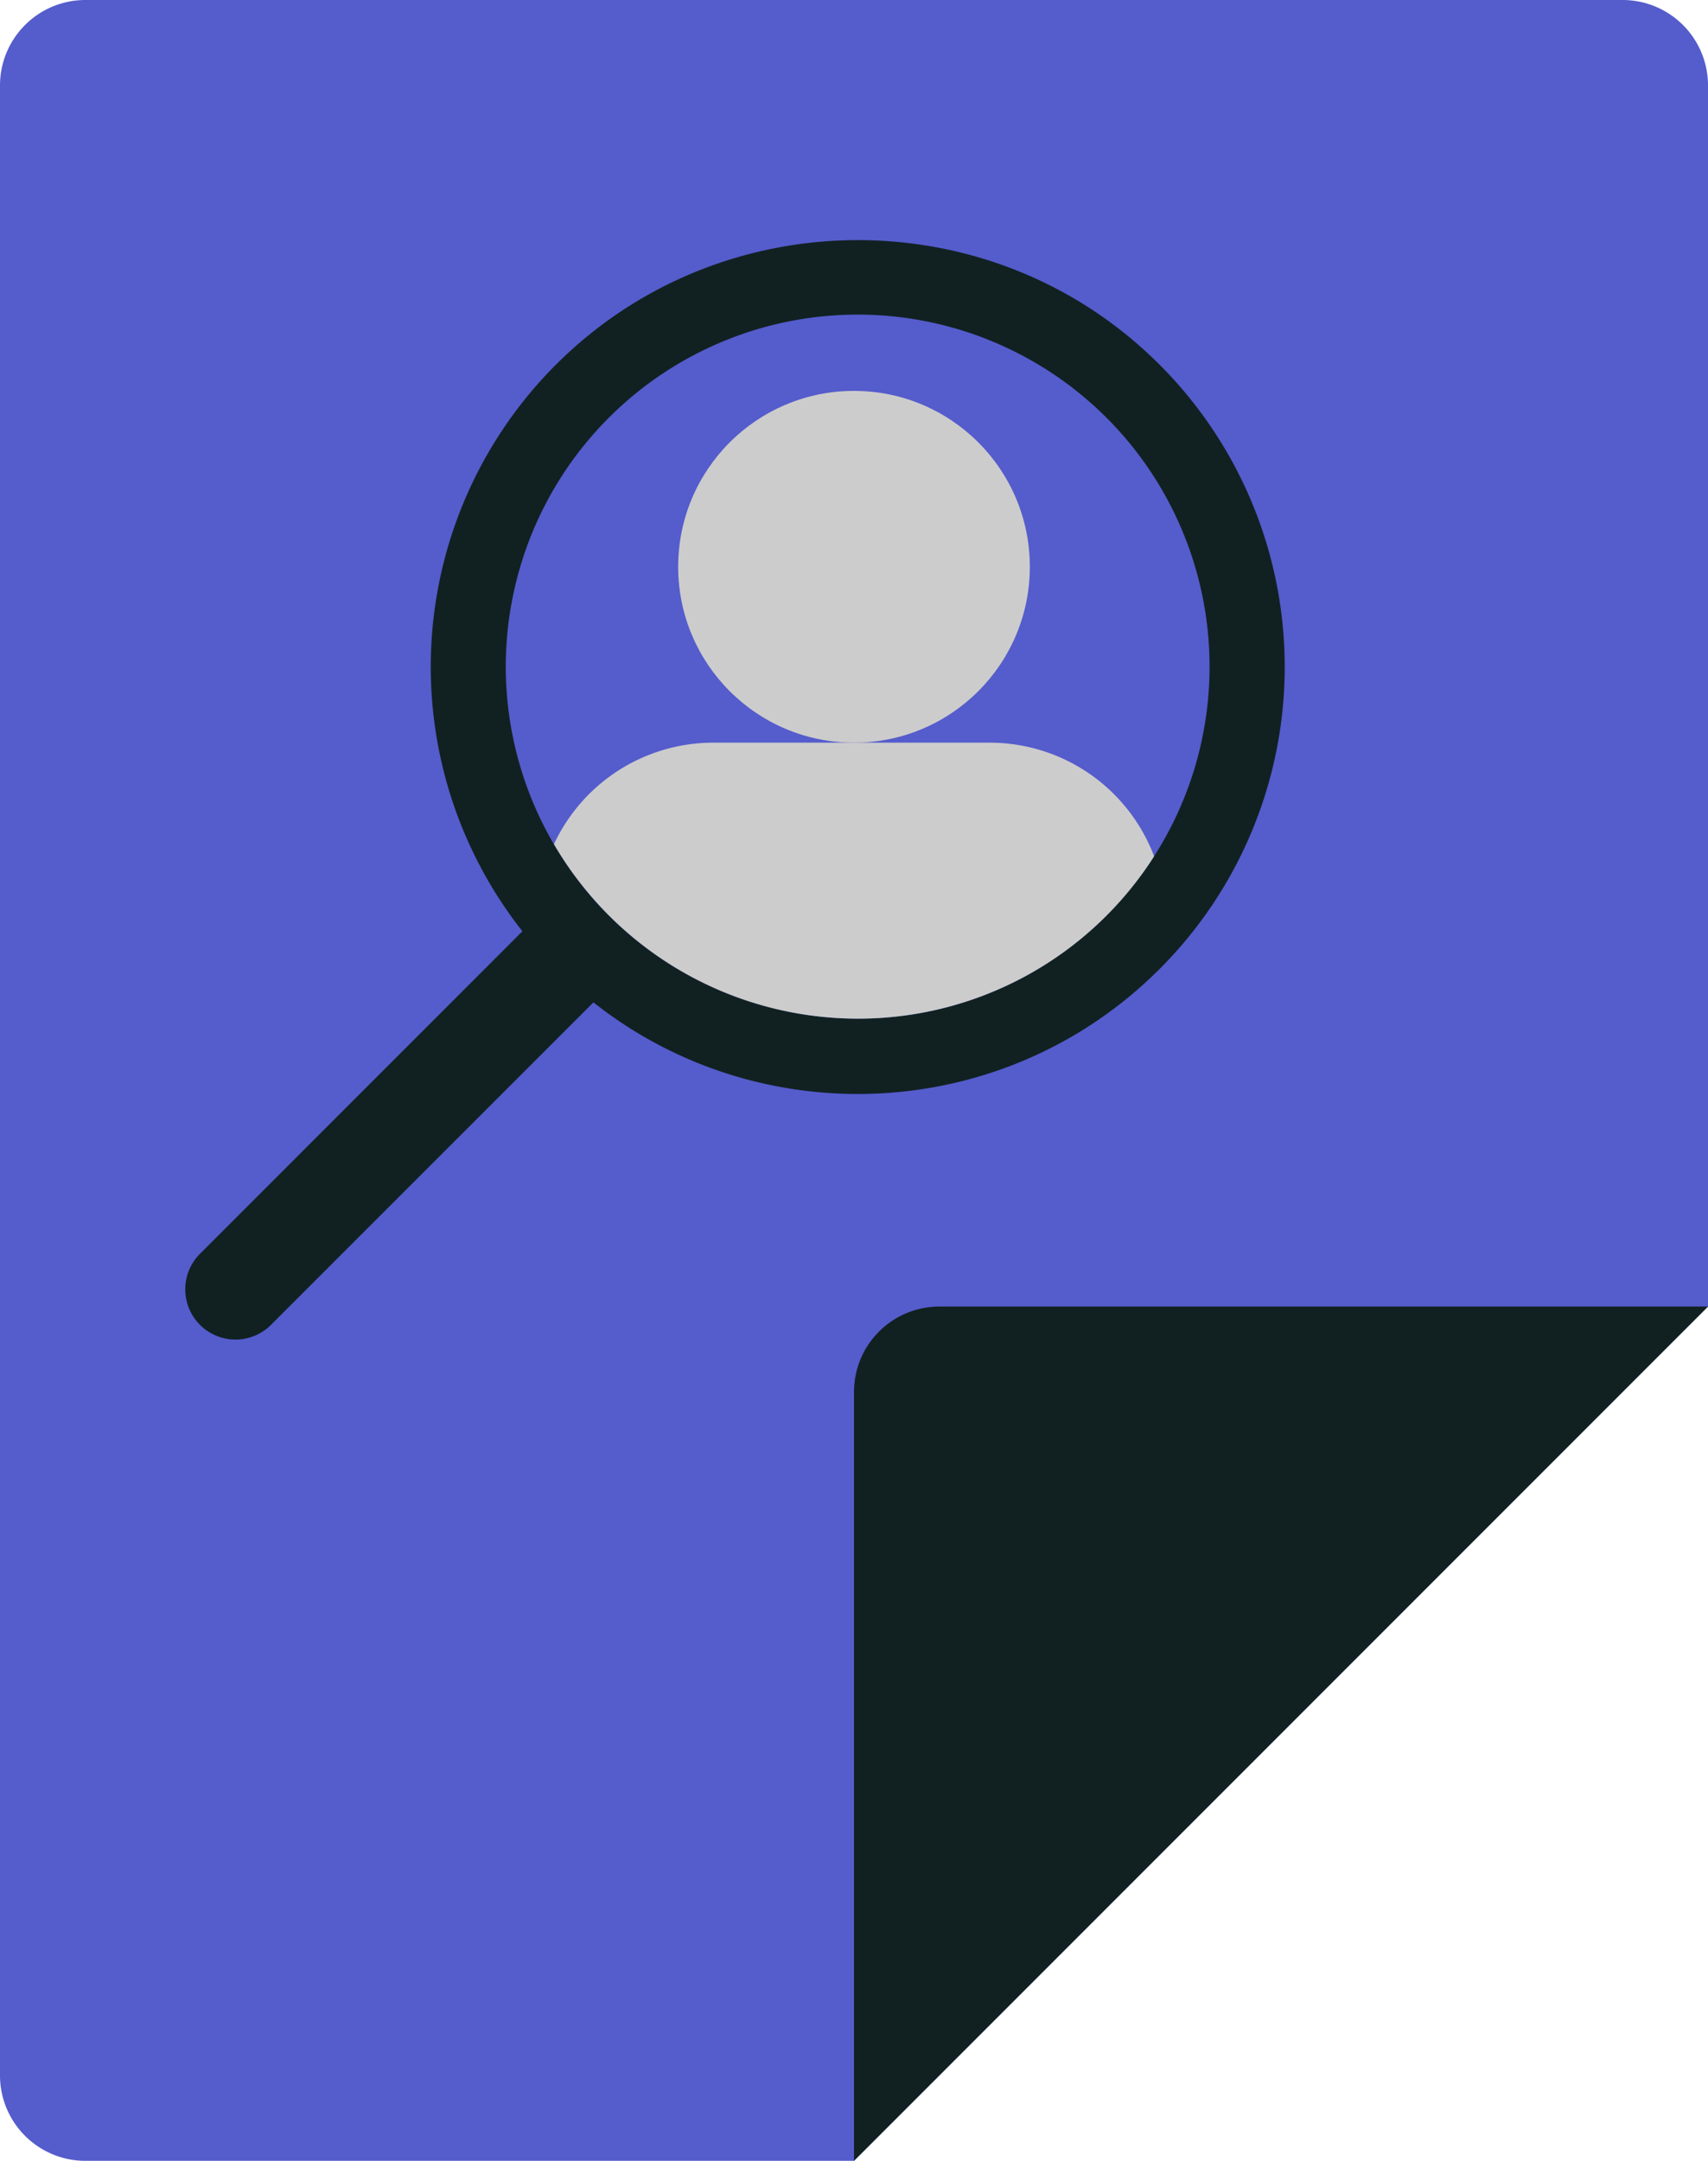 <svg xmlns="http://www.w3.org/2000/svg" viewBox="0 0 340 430"><defs><style>.cls-1{fill:#555ccc;}.cls-2{fill:#112122;}.cls-3{fill:#cccccc;}</style></defs><title>cel</title><g id="Слой_2" data-name="Слой 2"><g id="Слой_3" data-name="Слой 3"><g id="cel"><path class="cls-1" d="M340,17V260L170,430H17A17,17,0,0,1,0,413V17A17,17,0,0,1,17,0H323A17,17,0,0,1,340,17Z"/><path class="cls-2" d="M170,430V277a17,17,0,0,1,17-17H340Z"/><path class="cls-2" d="M227.523,69.438c-32.671-29.4-83.041-28.78-115.031,1.36a85.006,85.006,0,0,0-8.5,114.52l-64.06,64.06a10,10,0,1,0,14.14,14.14l59.85-59.84,4.21-4.21a84.362,84.362,0,0,0,35.211,16.44,85.346,85.346,0,0,0,12.709,1.66c2.24.13,4.49.16,6.731.11h.039a86.279,86.279,0,0,0,13.771-1.46,84.469,84.469,0,0,0,43.829-22.99c.15-.14.291-.28.43-.42A85.025,85.025,0,0,0,227.523,69.438Zm-7.281,112.77a69.753,69.753,0,0,1-49.459,20.5c-.861,0-1.721-.02-2.591-.05a70.049,70.049,0,1,1,52.05-20.45Z"/><circle class="cls-3" cx="170" cy="112.788" r="35"/><path class="cls-3" d="M229.742,170.4a69.887,69.887,0,0,1-58.959,32.31c-.861,0-1.721-.02-2.591-.05a70.086,70.086,0,0,1-57.919-34.67A35.018,35.018,0,0,1,142,147.788h55A35,35,0,0,1,229.742,170.4Z"/></g></g></g></svg>